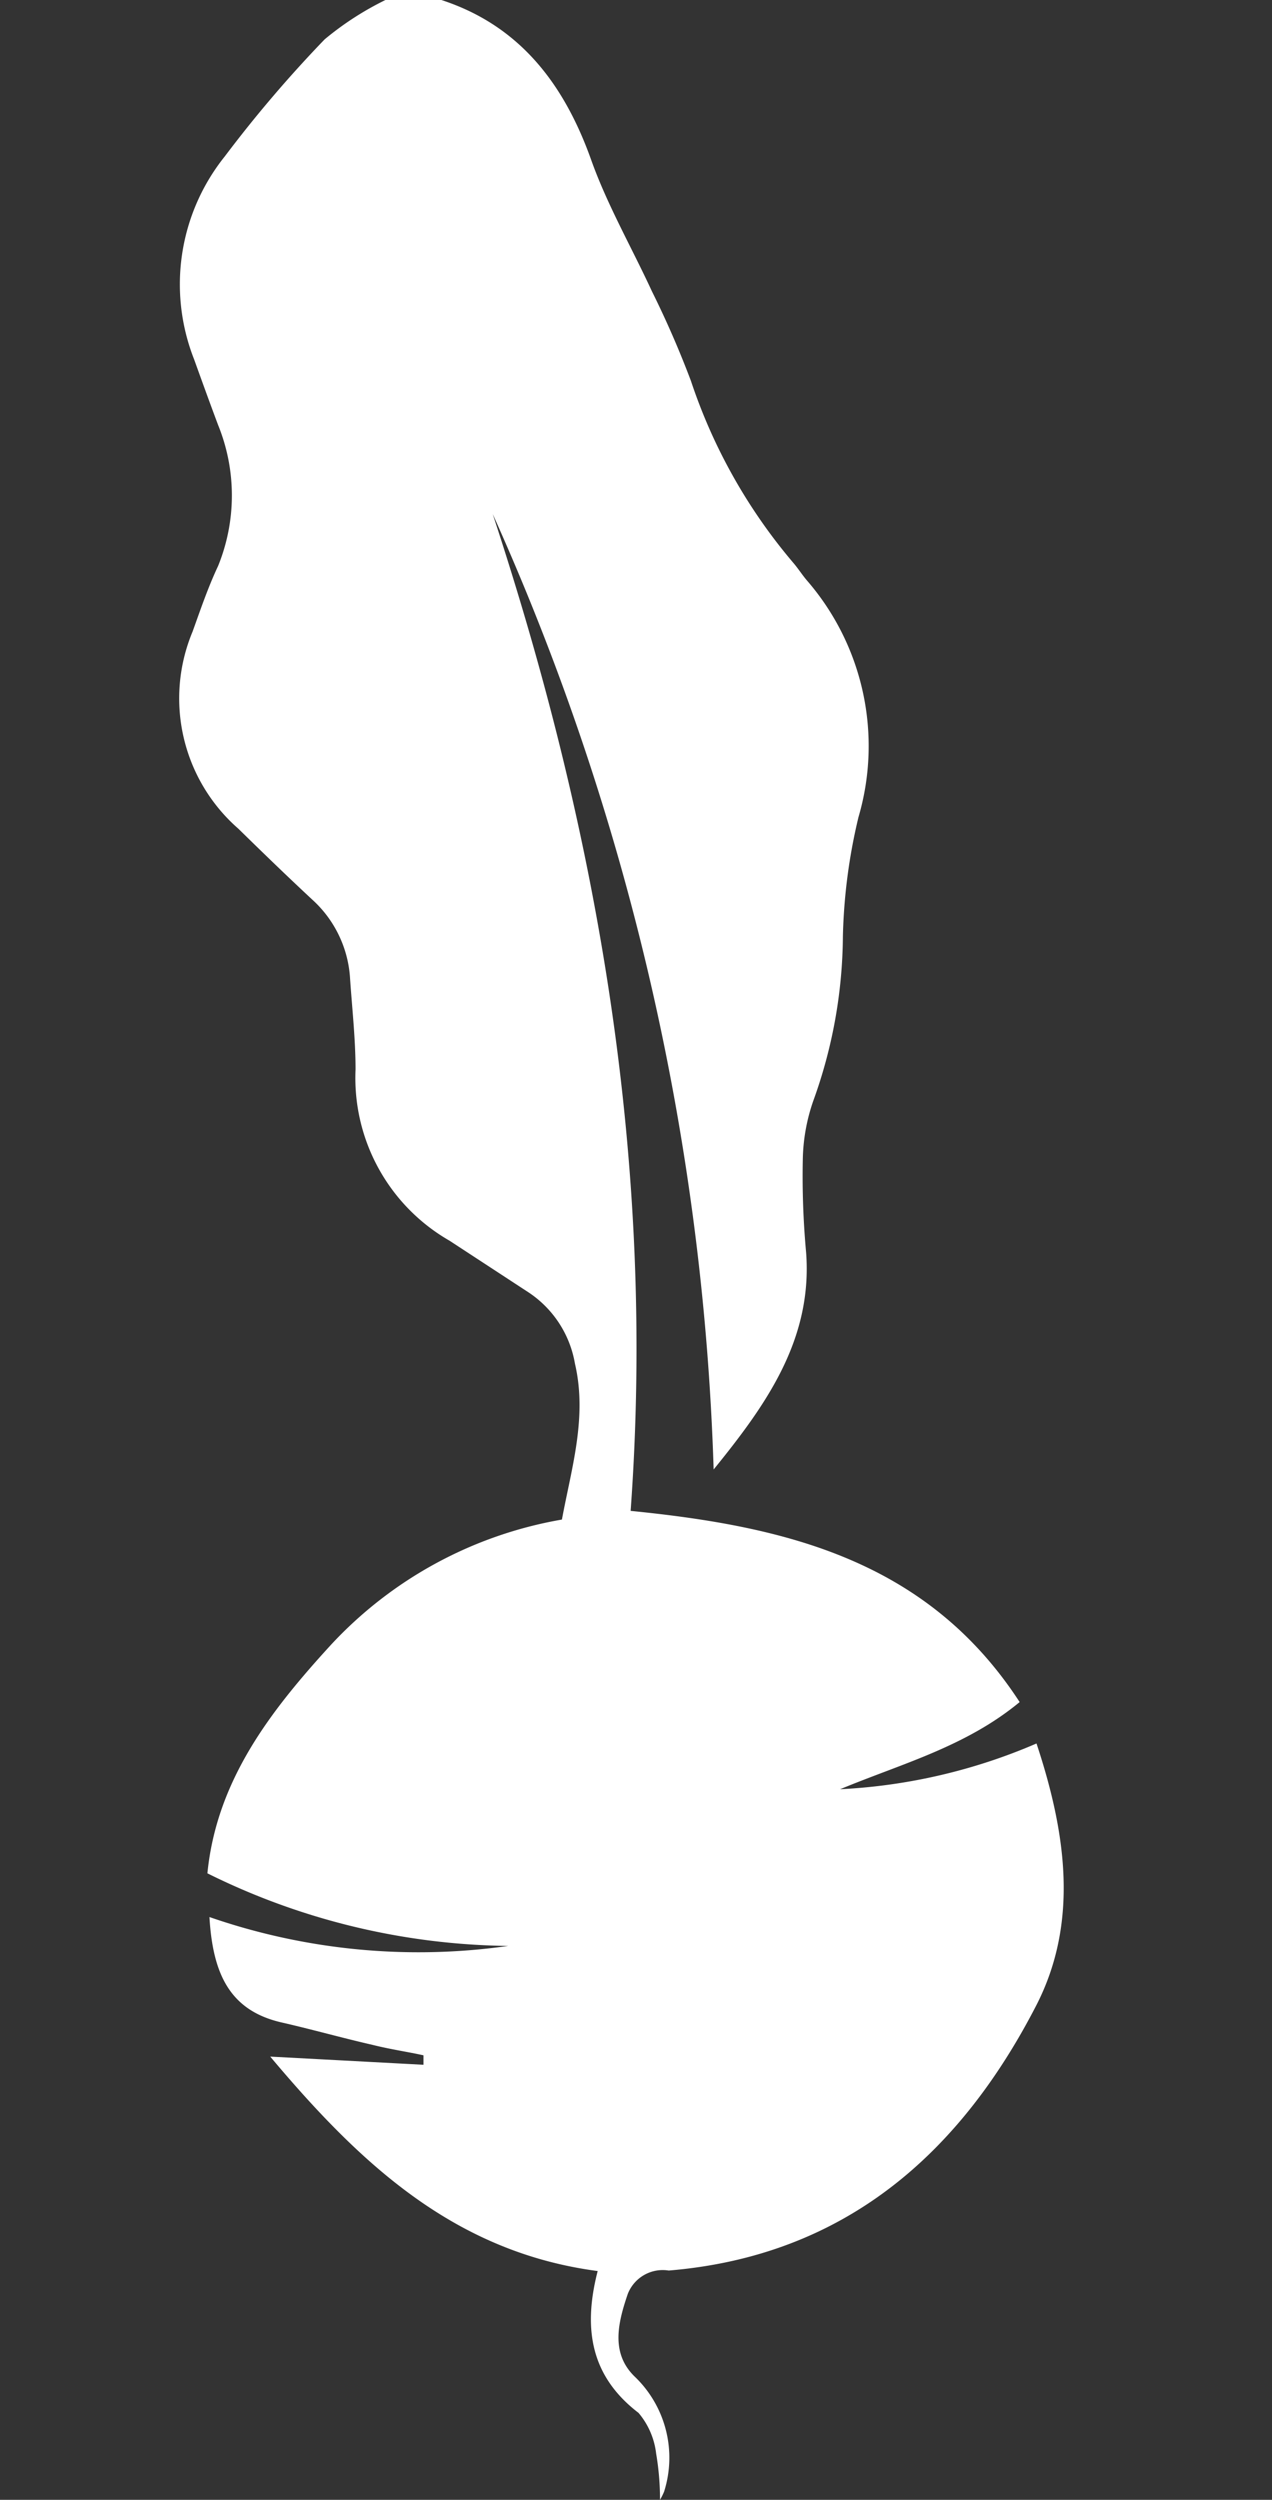 <svg id="Layer_1" data-name="Layer 1" xmlns="http://www.w3.org/2000/svg" viewBox="0 0 49.8 97.8"><rect x="0" y="0" width="49.8" height="97.8" fill="#333333" stroke="none"/><defs><style>.cls-1{fill:none;}.cls-2{fill:#fff;}</style></defs><title>beet</title><rect class="cls-1" y="1" width="49.8" height="96.58"/><path class="cls-2" d="M17.28,0c3.07,1,4.81,3.29,5.87,6.27,0.63,1.76,1.58,3.41,2.37,5.12a38.13,38.13,0,0,1,1.53,3.51,21.42,21.42,0,0,0,4,7.11c0.2,0.23.36,0.49,0.56,0.72a9.89,9.89,0,0,1,2,9.24A22,22,0,0,0,33,36.64a19.21,19.21,0,0,1-1.16,6.43,7.34,7.34,0,0,0-.41,2.31A32.68,32.68,0,0,0,31.56,49c0.26,3.43-1.6,6-3.62,8.49a98.47,98.47,0,0,0-8.65-37.38c4.16,12.62,6.38,25.52,5.4,39,6,0.6,11.6,1.9,15.23,7.48C37.8,68.34,35.3,69,32.89,70a22.17,22.17,0,0,0,7.69-1.79c1.17,3.53,1.65,7,0,10.23-3,5.83-7.52,9.82-14.4,10.39a1.47,1.47,0,0,0-1.6.91c-0.39,1.14-.68,2.33.28,3.25A4.39,4.39,0,0,1,26,97.48a2.41,2.41,0,0,1-.16.32,10.6,10.6,0,0,0-.15-1.8A3,3,0,0,0,25,94.4c-1.83-1.4-2.2-3.23-1.6-5.55-5.6-.74-9.29-4.19-12.82-8.39l6,0.32V80.41c-0.58-.13-1.28-0.23-2-0.41-1.18-.27-2.35-0.6-3.53-0.87C9,78.67,8.33,77.23,8.2,75a25,25,0,0,0,11.7,1.13A27.14,27.14,0,0,1,8.12,73.29c0.36-3.63,2.46-6.34,4.81-8.91A16.06,16.06,0,0,1,22,59.45c0.37-2,1-4,.51-6.1a4.19,4.19,0,0,0-1.85-2.81l-3.06-2a7.34,7.34,0,0,1-3.68-6.7c0-1.21-.14-2.43-0.22-3.64a4.52,4.52,0,0,0-1.47-3c-1-.93-1.94-1.84-2.9-2.78a6.77,6.77,0,0,1-1.79-7.71c0.31-.86.6-1.72,1-2.57a7.32,7.32,0,0,0,0-5.51c-0.32-.85-0.63-1.71-0.94-2.57a8,8,0,0,1,1.2-7.94,49.55,49.55,0,0,1,3.91-4.58A11.87,11.87,0,0,1,15.09,0h2.19Z"/></svg>